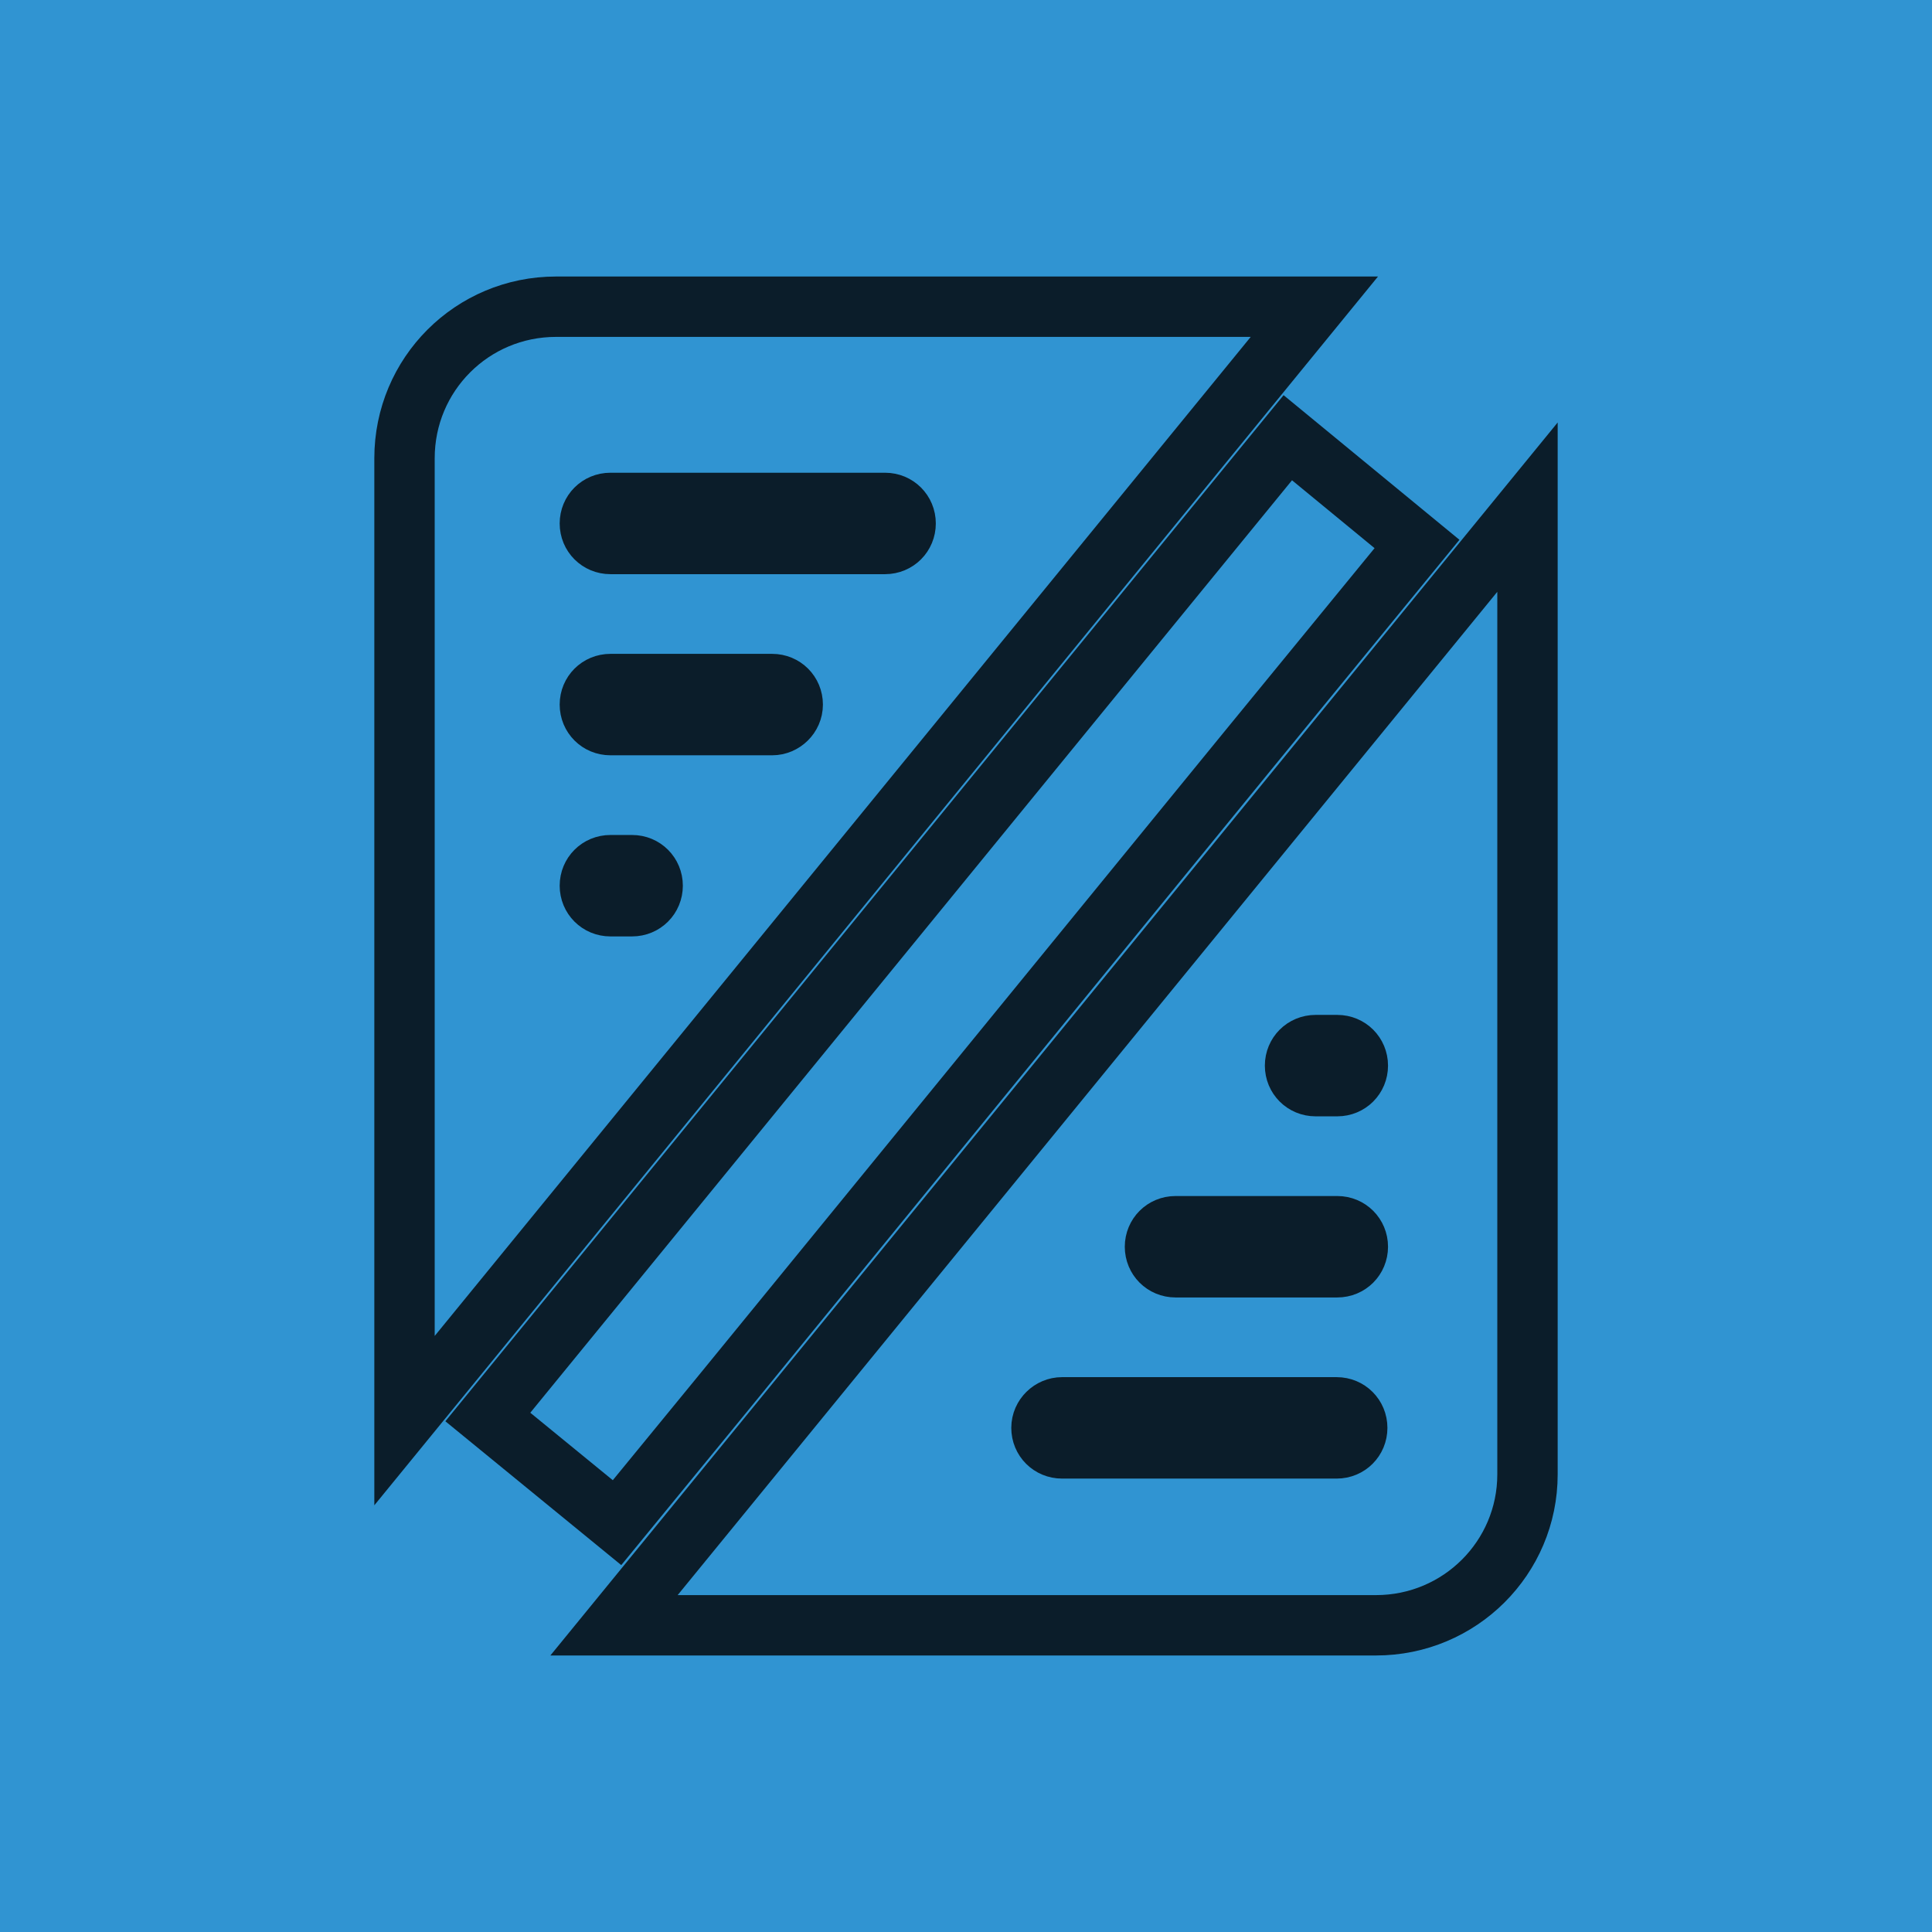 <?xml version="1.0" encoding="utf-8"?>
<!-- Generator: Adobe Illustrator 25.0.1, SVG Export Plug-In . SVG Version: 6.00 Build 0)  -->
<svg version="1.1" id="katman_1" xmlns="http://www.w3.org/2000/svg" xmlns:xlink="http://www.w3.org/1999/xlink" x="0px" y="0px"
	 viewBox="0 0 32 32" style="enable-background:new 0 0 32 32;" xml:space="preserve">
<style type="text/css">
	.st0{fill:#3094D2;}
	.st1{fill:none;stroke:#0B1D2A;stroke-miterlimit:10;}
</style>
<rect y="0" class="st0" width="32" height="32"/>
<g>
	<path class="st1" d="M21.77,5.08L6.7,23.53V7.59c0-1.39,1.12-2.51,2.51-2.51H21.77z"/>
	<path class="st1" d="M25.3,8.4v16.02c0,1.38-1.12,2.5-2.51,2.5H10.17L25.3,8.4z"/>
	<polygon class="st1" points="23.47,9.01 20.67,12.43 11.99,23.06 10.22,25.22 8.08,23.47 10,21.12 18.65,10.53 21.33,7.25 	"/>
	<path class="st1" d="M14.66,9.01h-4.55c-0.19,0-0.34-0.15-0.34-0.34v0c0-0.19,0.15-0.34,0.34-0.34h4.55c0.19,0,0.34,0.15,0.34,0.34
		v0C15,8.86,14.85,9.01,14.66,9.01z"/>
	<path class="st1" d="M12.79,12.01h-2.68c-0.19,0-0.34-0.15-0.34-0.34v0c0-0.19,0.15-0.34,0.34-0.34h2.68
		c0.19,0,0.34,0.15,0.34,0.34v0C13.13,11.86,12.97,12.01,12.79,12.01z"/>
	<path class="st1" d="M10.47,15.01h-0.36c-0.19,0-0.34-0.15-0.34-0.34v0c0-0.19,0.15-0.34,0.34-0.34h0.36
		c0.19,0,0.34,0.15,0.34,0.34v0C10.81,14.86,10.66,15.01,10.47,15.01z"/>
	<path class="st1" d="M17.59,23.31h4.55c0.19,0,0.34,0.15,0.34,0.34l0,0c0,0.19-0.15,0.34-0.34,0.34h-4.55
		c-0.19,0-0.34-0.15-0.34-0.34l0,0C17.25,23.46,17.41,23.31,17.59,23.31z"/>
	<path class="st1" d="M19.47,20.31h2.68c0.19,0,0.34,0.15,0.34,0.34l0,0c0,0.19-0.15,0.34-0.34,0.34h-2.68
		c-0.19,0-0.34-0.15-0.34-0.34l0,0C19.13,20.46,19.28,20.31,19.47,20.31z"/>
	<path class="st1" d="M21.79,17.31h0.36c0.19,0,0.34,0.15,0.34,0.34l0,0c0,0.19-0.15,0.34-0.34,0.34h-0.36
		c-0.19,0-0.34-0.15-0.34-0.34l0,0C21.45,17.46,21.6,17.31,21.79,17.31z"/>
</g>
</svg>
